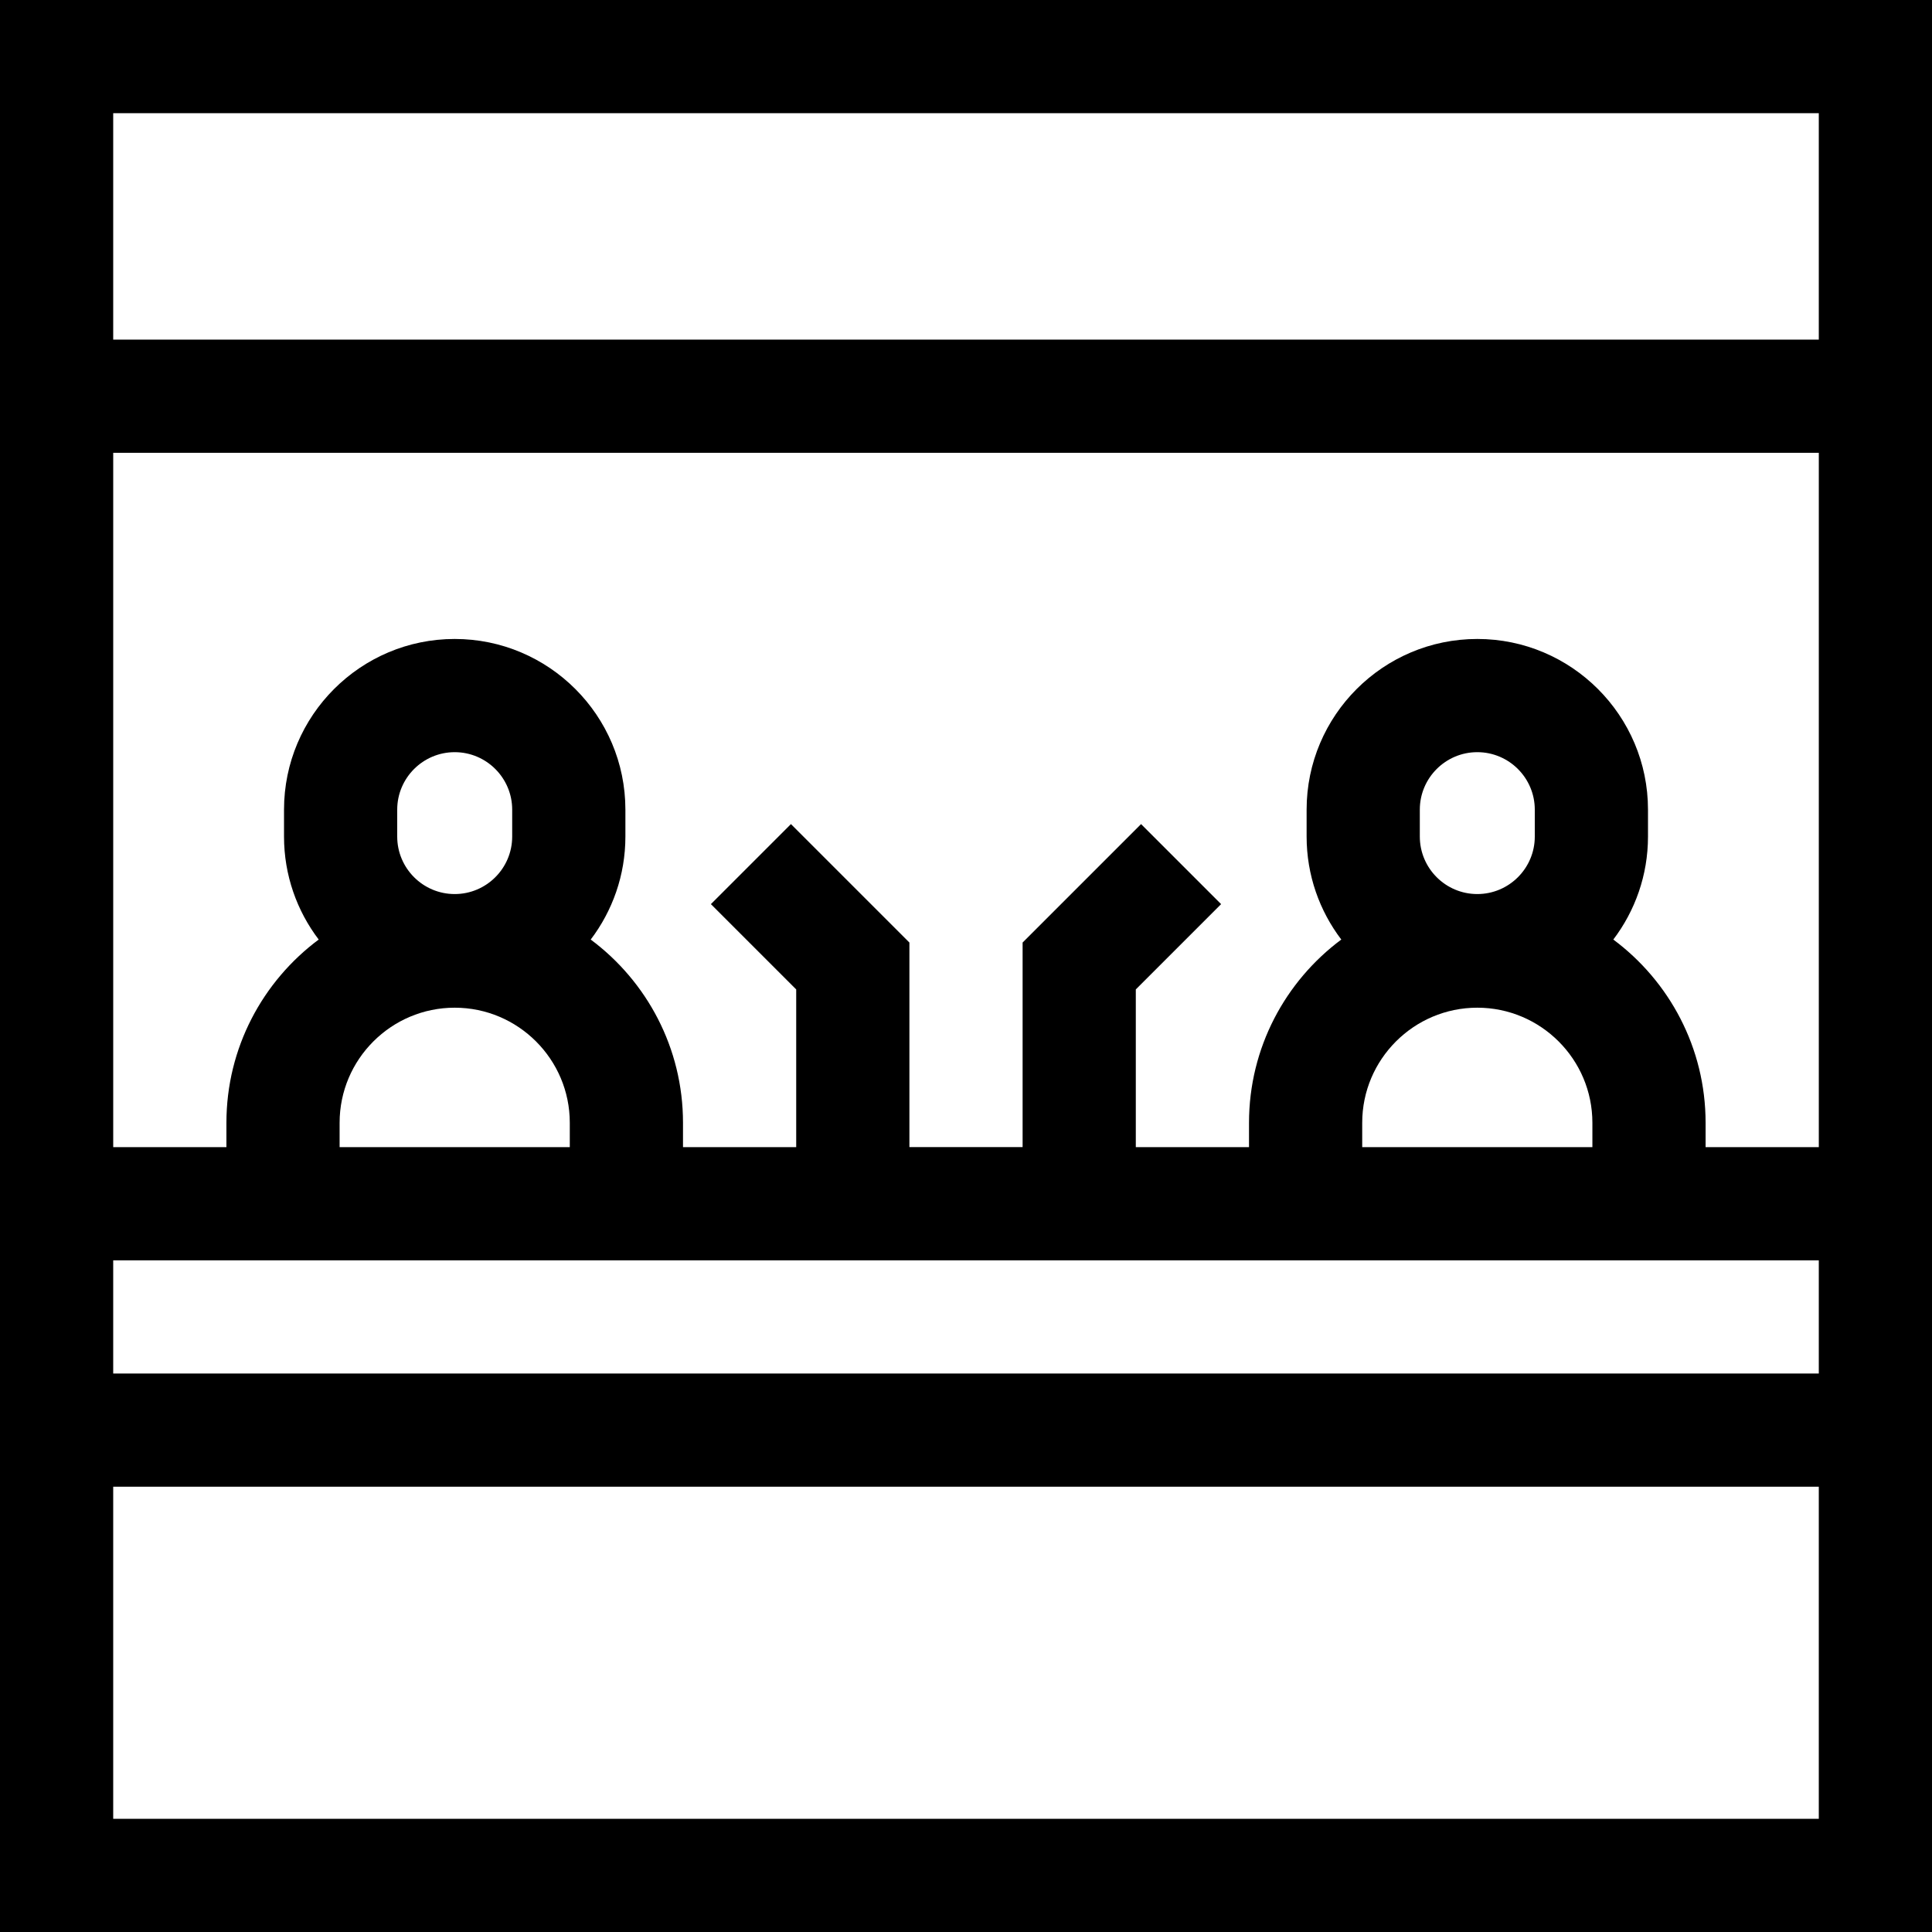 <svg id="Capa_1" enable-background="new 0 0 512 512" height="512" viewBox="0 0 512 512" width="512" xmlns="http://www.w3.org/2000/svg"><g><path d="m0 0v512h512v-512zm482 30v60h-452v-60zm-346.265 191.7c0 8.4-6.834 15.234-15.235 15.234s-15.234-6.834-15.234-15.234v-7.133c0-8.4 6.834-15.234 15.234-15.234s15.235 6.834 15.235 15.234zm-45.735 75.85c0-16.817 13.682-30.5 30.5-30.5s30.5 13.683 30.5 30.5v6.45h-61zm392 36.45v30h-452v-30zm-75.266-112.3c0 8.4-6.834 15.234-15.234 15.234s-15.235-6.834-15.235-15.234v-7.133c0-8.4 6.834-15.234 15.235-15.234s15.234 6.834 15.234 15.234zm-45.734 75.85c0-16.817 13.682-30.5 30.5-30.5 16.817 0 30.5 13.683 30.5 30.5v6.45h-61zm91 6.45v-6.45c0-19.865-9.626-37.521-24.455-48.558 5.762-7.592 9.19-17.047 9.19-27.292v-7.133c0-24.942-20.292-45.234-45.234-45.234s-45.235 20.292-45.235 45.234v7.133c0 10.244 3.428 19.7 9.19 27.292-14.83 11.037-24.456 28.693-24.456 48.558v6.45h-30v-41.787l22.606-22.606-21.213-21.213-31.393 31.393v54.213h-30v-54.213l-31.394-31.394-21.213 21.213 22.607 22.607v41.787h-30v-6.45c0-19.865-9.626-37.521-24.456-48.558 5.762-7.592 9.19-17.047 9.19-27.292v-7.133c0-24.942-20.292-45.234-45.235-45.234s-45.234 20.292-45.234 45.234v7.133c0 10.244 3.428 19.7 9.19 27.292-14.829 11.037-24.455 28.693-24.455 48.558v6.45h-30v-184h452v184zm-422 178v-88h452v88z"/></g></svg>